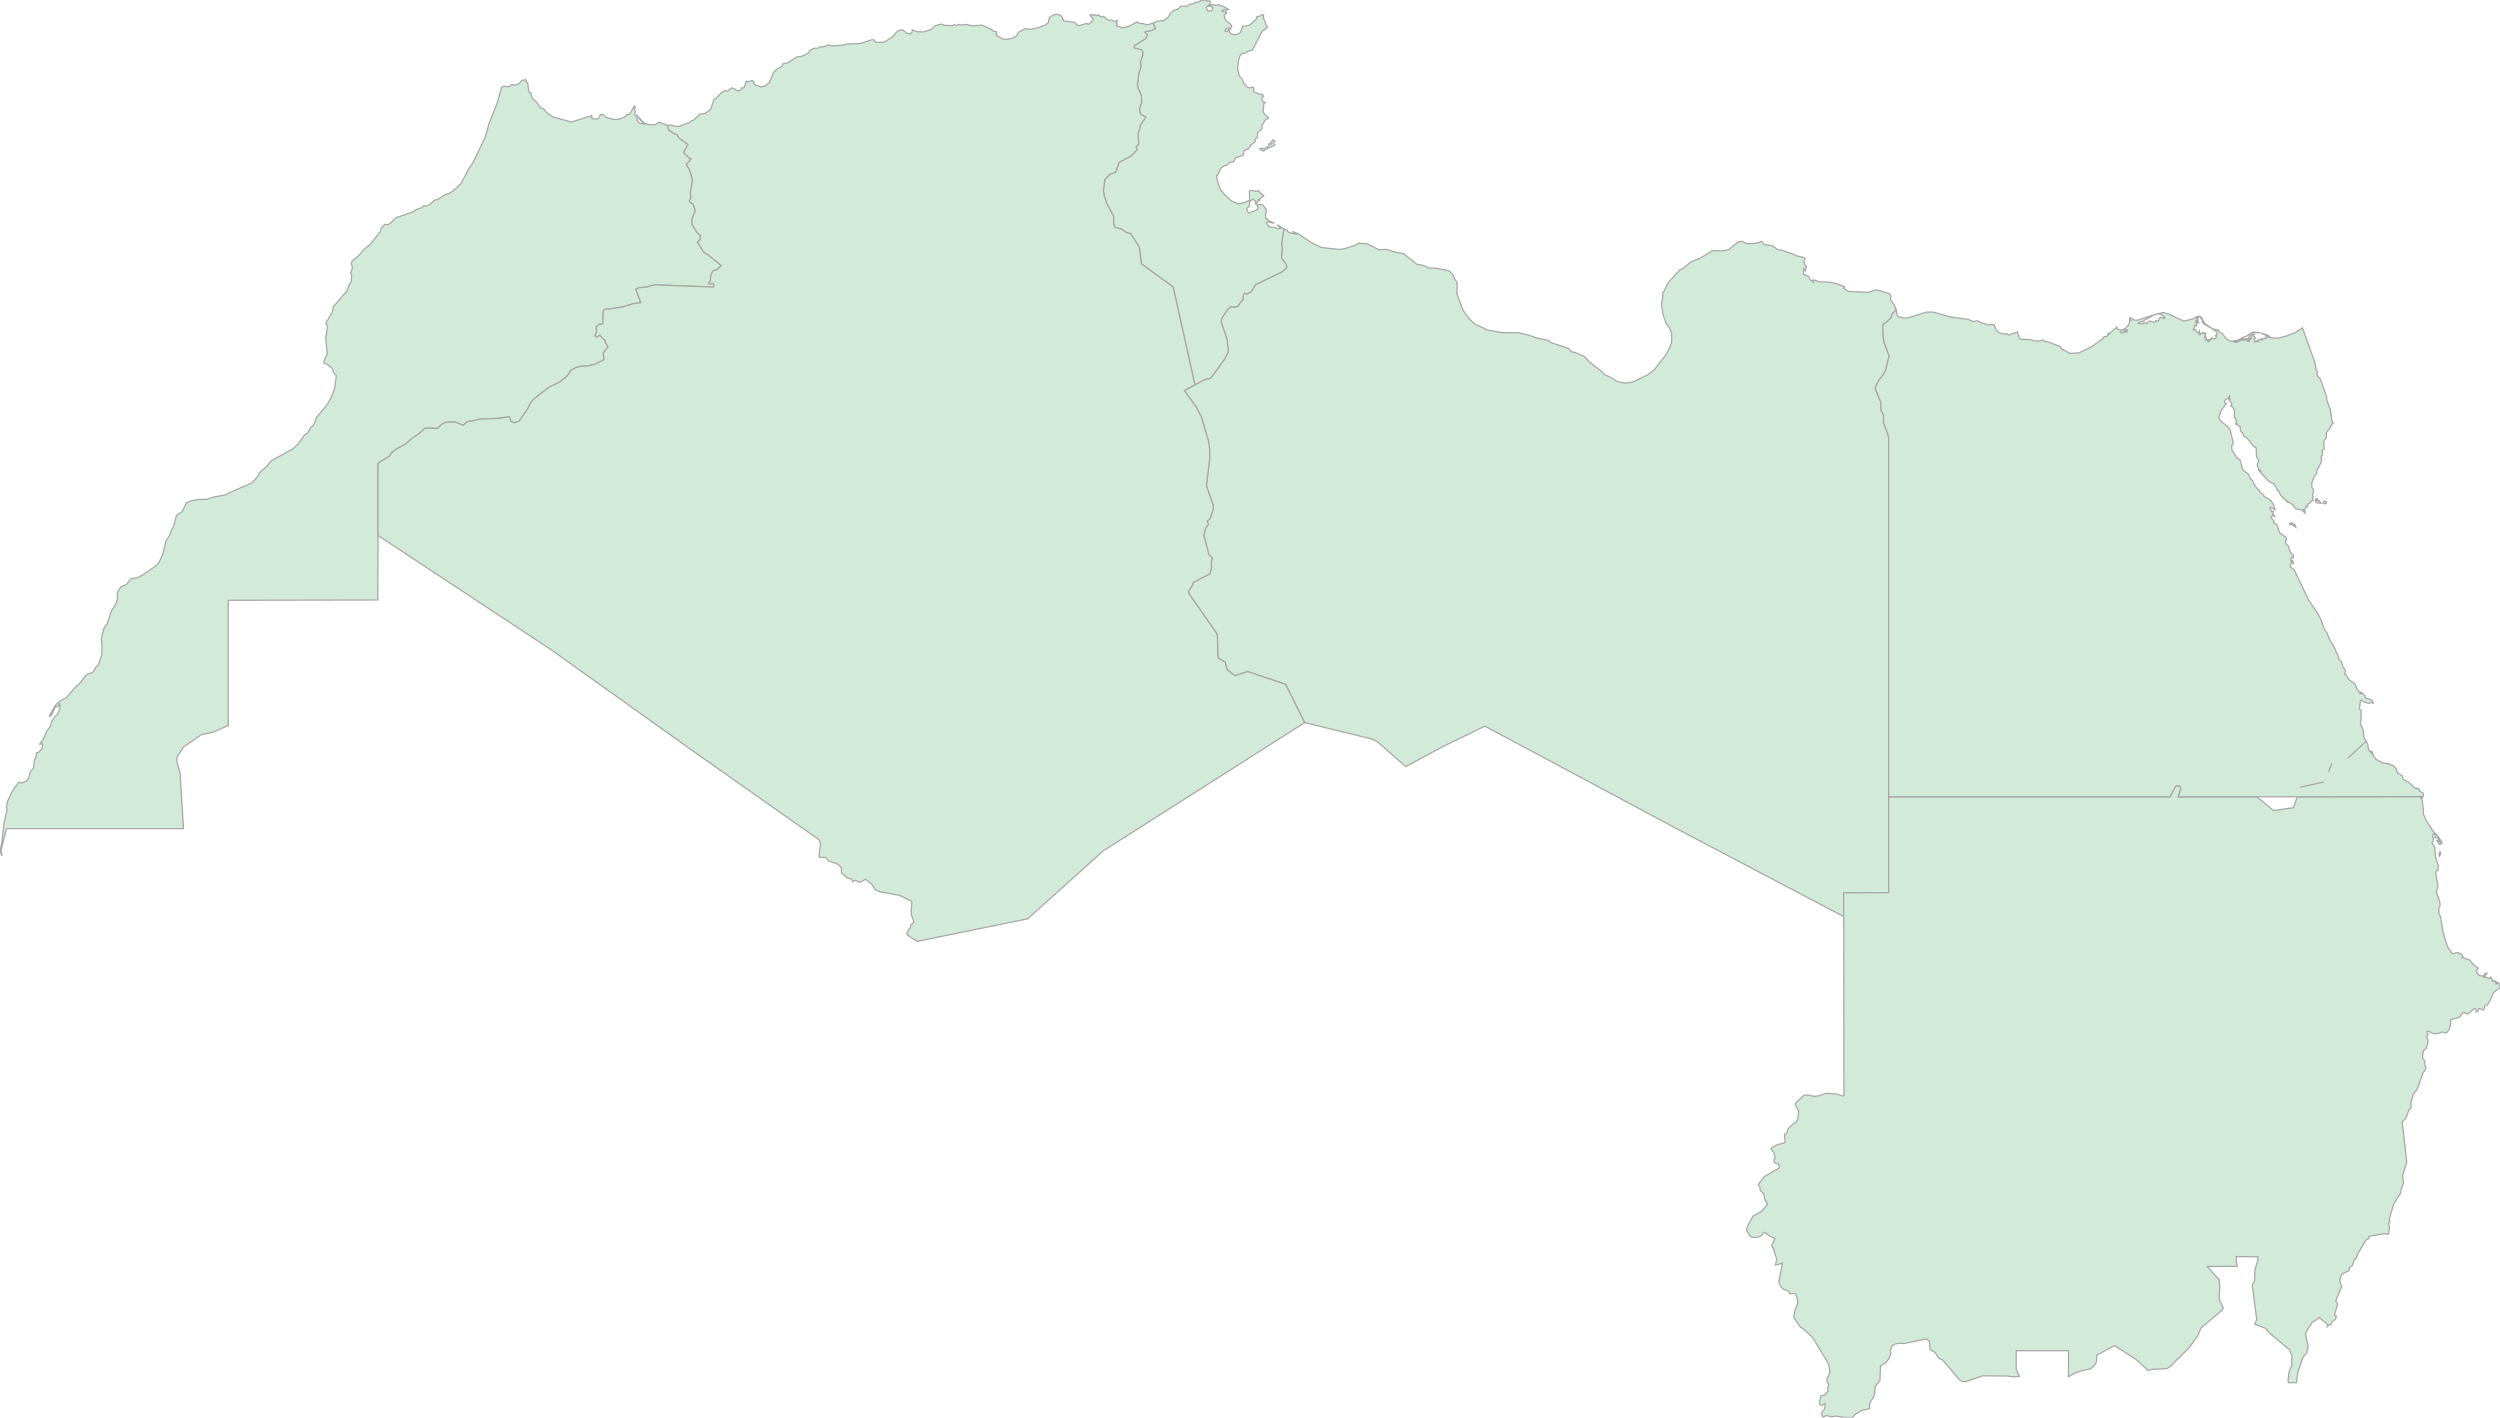 <svg xmlns="http://www.w3.org/2000/svg" xmlns:xlink="http://www.w3.org/1999/xlink" width="500.0" height="283.521" viewBox="0.0 0.057 500.0 283.521" preserveAspectRatio="xMinYMin meet"><g transform="matrix(1,0,0,-1,0,283.634)"><g><g><path fill-rule="evenodd" fill="#D2EBD9" stroke="#A6A6A6" stroke-width="0.25" opacity="1" d="M 133.563,258.483 L 131.813,259.136 L 130.913,258.597 L 129.563,258.682 L 128.713,259.079 L 127.663,260.213 L 127.763,259.901 L 128.863,258.767 L 127.863,258.937 L 127.413,259.561 L 127.363,260.1 L 127.513,260.355 L 127.363,260.553 L 127.113,260.44 L 126.913,260.638 L 127.063,261.177 L 126.913,261.602 L 127.013,262.255 L 126.863,262.396 L 125.913,260.667 L 125.513,260.723 L 124.862,260.128 L 123.712,259.731 L 122.862,259.674 L 121.312,260.071 L 120.562,260.667 L 120.312,260.695 L 120.062,260.61 L 119.712,259.901 L 119.512,259.788 L 118.462,259.844 L 118.262,260.185 L 118.412,260.27 L 118.362,260.44 L 114.261,259.164 L 110.711,260.156 L 109.461,260.95 L 108.761,261.773 L 108.061,262.084 L 107.311,263.162 L 106.411,263.927 L 106.161,265.033 L 105.911,265.033 L 105.761,265.232 L 105.561,266.848 L 105.061,267.699 L 104.91,267.529 L 104.41,267.529 L 103.81,266.876 L 103.26,266.564 L 102.41,266.678 L 101.76,266.224 L 100.81,266.338 L 100.31,266.111 L 99.46,263.02 L 97.81,258.88 L 97.06,256.187 L 94.659,251.139 L 93.659,249.665 L 92.309,247.056 L 91.359,246.007 L 90.409,245.242 L 89.659,244.816 L 88.959,244.646 L 87.359,243.569 L 87.059,243.654 L 85.959,242.661 L 85.259,242.378 L 84.708,242.434 L 84.258,242.009 L 83.108,241.612 L 82.708,241.244 L 79.158,240.024 L 78.008,238.862 L 77.508,238.635 L 76.958,238.72 L 76.208,237.841 L 76.058,237.217 L 73.907,234.58 L 72.757,233.673 L 71.757,232.454 L 70.407,231.348 L 70.257,230.837 L 70.507,230.015 L 70.107,228.938 L 70.357,228.711 L 70.257,227.293 L 69.807,226.584 L 69.457,225.478 L 66.657,222.217 L 66.507,221.253 L 65.157,218.9 L 65.507,218.304 L 65.157,215.951 L 65.457,212.747 L 64.956,211.783 L 64.756,210.989 L 65.307,210.79 L 66.407,209.94 L 66.757,209.004 L 67.257,208.437 L 66.957,205.942 L 66.307,204.212 L 65.357,202.567 L 63.206,199.959 L 63.006,199.193 L 62.556,198.399 L 62.156,198.116 L 61.556,197.01 L 60.906,196.585 L 59.706,194.883 L 58.606,193.834 L 54.205,191.396 L 53.355,190.318 L 51.855,188.985 L 51.755,188.617 L 50.455,187.029 L 45.605,184.931 L 45.255,184.619 L 42.804,184.193 L 41.204,183.683 L 39.904,183.711 L 38.304,183.428 L 37.254,183.003 L 36.454,181.273 L 35.304,180.536 L 34.703,178.296 L 34.053,177.076 L 34.153,176.878 L 33.203,175.403 L 32.553,172.71 L 31.803,171.094 L 31.253,170.47 L 28.553,168.598 L 27.453,168.031 L 26.253,167.833 L 25.203,166.613 L 24.252,166.245 L 23.702,165.508 L 23.452,164.997 L 23.502,163.721 L 23.202,162.814 L 22.302,161.424 L 21.452,158.844 L 20.852,158.079 L 20.502,156.916 L 20.252,155.754 L 20.402,154.279 L 20.352,152.691 L 19.702,150.536 L 19.102,150.083 L 18.752,149.317 L 18.452,149.062 L 17.502,148.75 L 17.052,148.381 L 16.202,147.162 L 14.901,145.971 L 13.301,144.043 L 12.001,143.391 L 11.051,142.483 L 9.851,140.385 L 9.951,140.3 L 10.401,140.669 L 10.901,141.916 L 11.151,142.172 L 11.751,142.37 L 11.801,142.71 L 11.951,142.909 L 11.851,142.767 L 12.001,142.568 L 11.951,141.689 L 11.451,140.697 L 10.751,139.96 L 10.301,139.194 L 10.101,138.344 L 9.351,137.351 L 8.701,135.792 L 8.001,134.913 L 7.951,134.743 L 8.501,134.799 L 8.451,133.92 L 7.751,133.126 L 7.301,133.013 L 7.251,132.361 L 6.851,131.368 L 6.701,129.922 L 6.051,129.242 L 5.751,127.937 L 5.251,127.342 L 4.25,126.945 L 3.9,127.143 L 3.55,126.945 L 3.35,126.463 L 3.05,126.264 L 2.6,125.556 L 1.55,123.401 L 1.25,122.153 L 1.4,122.011 L 1.4,121.614 L 0.8,118.92 L 0.35,114.922 L 0.0,113.306 L 0.45,112.399 L 0.2,113.42 L 1.3,117.843 L 36.704,117.843 L 36.004,129.072 L 35.454,130.971 L 35.354,131.595 L 35.454,132.247 L 36.704,134.175 L 40.254,136.642 L 42.654,137.153 L 45.655,138.485 L 45.655,163.523 L 75.558,163.579 L 75.608,176.481 L 75.608,190.8 L 75.908,191.14 L 77.858,192.303 L 78.258,192.984 L 79.458,193.891 L 81.108,194.742 L 82.208,195.734 L 84.158,197.123 L 84.808,197.804 L 85.109,197.946 L 87.559,197.889 L 88.359,198.74 L 89.359,199.165 L 91.059,199.165 L 92.659,198.513 L 93.409,199.25 L 94.659,199.392 L 95.96,199.76 L 99.66,199.902 L 101.86,200.242 L 102.16,199.307 L 102.91,199.023 L 103.81,199.307 L 105.561,201.83 L 106.161,203.078 L 107.061,204.014 L 109.761,206.112 L 112.011,207.189 L 113.261,208.21 L 114.261,209.543 L 115.162,210.053 L 116.212,210.337 L 117.612,210.393 L 119.112,210.762 L 120.812,211.641 L 120.662,212.974 L 121.612,214.221 L 121.112,215.015 L 121.012,215.582 L 120.562,215.838 L 120.012,216.546 L 119.312,216.178 L 119.012,216.461 L 119.312,217.227 L 119.262,218.219 L 119.862,218.73 L 120.562,218.786 L 120.662,221.48 L 121.262,221.82 L 122.012,221.764 L 124.612,222.217 L 126.563,222.813 L 128.163,223.04 L 127.163,225.733 L 127.663,226.017 L 129.313,226.159 L 130.913,226.612 L 142.664,226.159 L 142.814,226.527 L 142.664,226.896 L 141.814,226.811 L 141.764,226.981 L 142.064,227.35 L 142.214,228.626 L 142.564,229.391 L 143.414,229.646 L 144.264,230.469 L 141.614,232.624 L 140.764,233.106 L 139.514,235.147 L 140.064,235.686 L 140.064,236.508 L 139.414,237.047 L 138.414,238.748 L 138.414,239.826 L 139.064,241.442 L 138.614,242.775 L 138.014,243.143 L 137.864,243.399 L 138.214,244.051 L 138.064,245.015 L 138.514,247.623 L 137.864,249.75 L 137.264,250.657 L 138.214,251.82 L 137.814,251.99 L 136.714,253.096 L 137.614,254.684 L 135.764,256.016 L 135.414,256.697 L 135.014,256.725 L 133.813,257.548 L 133.563,258.058 L 133.563,258.483 z" /><path fill-rule="evenodd" fill="#D2EBD9" stroke="#A6A6A6" stroke-width="0.25" opacity="1" d="M 256.776,237.784 L 256.326,234.807 L 256.426,233.701 L 256.276,232 L 257.276,230.61 L 257.326,230.157 L 257.176,229.817 L 256.226,229.108 L 251.125,226.669 L 250.225,225.251 L 249.425,224.769 L 248.925,224.939 L 248.725,224.713 L 248.525,223.522 L 248.125,223.181 L 247.625,222.388 L 247.125,222.189 L 246.125,222.217 L 245.625,221.849 L 244.324,219.892 L 244.224,219.183 L 245.475,215.497 L 245.425,214.902 L 245.675,213.796 L 245.575,213.03 L 244.974,211.84 L 242.124,207.927 L 240.974,207.671 L 238.974,206.622 L 236.874,205.46 L 239.224,202.199 L 240.274,200.186 L 241.724,195.252 L 241.924,193.692 L 241.924,191.736 L 241.274,186.434 L 242.674,182.379 L 242.674,181.897 L 242.024,179.855 L 241.424,179.373 L 241.674,178.721 L 241.074,177.87 L 240.774,176.538 L 241.774,172.625 L 242.474,172.029 L 242.224,170.952 L 242.324,170.129 L 241.974,168.825 L 238.624,167.095 L 238.524,166.585 L 237.674,165.281 L 237.874,164.714 L 243.324,156.916 L 243.474,156.292 L 243.574,152.209 L 243.674,151.954 L 245.025,151.16 L 245.425,149.629 L 246.975,148.438 L 249.525,149.26 L 257.126,146.708 L 260.926,139.052 L 274.527,135.735 L 275.578,135.14 L 281.128,130.262 L 288.629,134.289 L 296.98,138.344 L 335.484,117.758 L 368.737,100.263 L 368.737,104.998 L 377.738,105.055 L 377.738,124.223 L 377.738,195.791 L 377.688,196.386 L 376.688,199.108 L 376.738,200.498 L 376.138,201.717 L 376.188,203.106 L 375.088,205.743 L 375.088,206.14 L 375.838,207.671 L 376.388,208.267 L 377.088,209.429 L 377.838,212.407 L 376.888,214.874 L 376.638,216.206 L 376.538,218.333 L 376.638,218.673 L 378.138,219.892 L 378.438,220.771 L 379.238,221.594 L 378.938,222.444 L 378.088,223.664 L 378.188,224.316 L 378.038,224.684 L 377.738,224.883 L 375.488,225.563 L 374.937,225.563 L 373.837,225.11 L 369.737,225.28 L 368.687,225.932 L 368.937,226.215 L 367.487,226.783 L 365.937,227.151 L 363.586,227.236 L 363.286,227.491 L 362.636,227.576 L 362.736,226.924 L 362.536,227.378 L 362.136,227.548 L 361.686,228.314 L 360.686,228.767 L 360.786,229.845 L 361.086,229.42 L 361.286,230.299 L 360.886,230.696 L 360.786,231.348 L 361.036,231.886 L 360.736,232.085 L 359.336,232.397 L 358.286,232.907 L 356.186,233.559 L 355.586,233.616 L 354.385,234.467 L 352.835,234.665 L 352.335,235.289 L 352.035,235.261 L 351.835,235.034 L 349.885,234.807 L 349.085,234.949 L 348.435,235.317 L 347.585,235.176 L 345.735,233.644 L 344.584,233.418 L 342.434,233.418 L 340.184,232.028 L 338.084,231.121 L 336.484,229.817 L 335.934,229.561 L 333.683,227.094 L 332.483,224.769 L 332.583,224.429 L 332.283,222.671 L 332.633,220.573 L 333.233,218.843 L 333.783,218.219 L 334.333,216.972 L 334.333,215.157 L 333.933,214.023 L 333.333,212.804 L 330.783,209.543 L 329.583,208.635 L 326.683,207.218 L 325.383,206.991 L 324.582,207.019 L 323.382,207.303 L 322.082,208.153 L 320.932,208.635 L 320.182,209.429 L 317.982,211.074 L 316.932,212.236 L 315.232,213.002 L 314.231,213.257 L 313.731,213.881 L 310.281,215.015 L 309.481,215.554 L 307.531,215.923 L 305.581,216.603 L 303.68,217.028 L 300.33,217.057 L 297.53,217.567 L 294.979,218.758 L 293.729,219.921 L 292.529,221.679 L 291.379,224.854 L 291.429,227.066 L 290.829,227.973 L 290.679,228.569 L 289.779,229.42 L 287.329,229.93 L 285.679,229.987 L 284.828,230.469 L 283.378,230.724 L 280.728,232.851 L 279.078,233.134 L 277.278,233.701 L 275.728,233.644 L 273.377,234.835 L 271.677,234.92 L 270.877,234.438 L 268.627,233.758 L 267.777,233.701 L 264.326,234.07 L 262.326,235.005 L 259.826,236.735 L 258.426,237.302 L 259.376,236.707 L 257.976,237.019 L 257.526,237.274 L 257.426,237.557 L 256.776,237.784 z" /><g><path fill-rule="evenodd" fill="#D2EBD9" stroke="#A6A6A6" stroke-width="0.25" opacity="1" d="M 256.776,237.784 L 255.426,238.635 L 256.126,237.926 L 255.576,237.813 L 254.825,238.096 L 253.775,238.21 L 253.725,238.465 L 253.325,238.862 L 253.425,239.202 L 254.875,238.918 L 253.775,239.4 L 253.425,239.826 L 253.175,239.769 L 253.075,240.733 L 253.275,241.102 L 253.225,241.754 L 252.625,242.491 L 252.125,242.746 L 251.875,242.605 L 251.675,242.69 L 251.425,242.463 L 251.625,242.009 L 251.425,241.641 L 249.875,240.988 L 249.575,241.187 L 249.325,241.697 L 249.475,242.038 L 249.875,242.321 L 249.925,243.058 L 249.725,243.455 L 248.975,243.087 L 247.675,242.803 L 246.225,243.399 L 244.724,244.845 L 243.924,246.036 L 243.424,247.595 L 243.324,248.474 L 243.574,248.616 L 244.174,249.92 L 244.424,250.147 L 245.575,250.714 L 245.875,251.111 L 246.675,251.196 L 247.125,251.99 L 248.625,252.529 L 248.875,253.493 L 249.725,253.833 L 250.275,254.655 L 251.075,255.279 L 250.975,255.705 L 251.475,256.13 L 251.525,257.037 L 252.425,257.888 L 252.375,258.512 L 253.225,259.759 L 253.675,259.901 L 253.675,260.128 L 253.175,260.44 L 252.625,261.177 L 252.775,262.85 L 253.025,263.077 L 252.575,263.19 L 252.375,263.616 L 252.425,264.126 L 252.725,264.268 L 252.625,264.523 L 252.375,264.75 L 251.975,264.693 L 250.825,265.203 L 250.675,265.572 L 250.825,265.941 L 250.675,266.082 L 250.475,266.168 L 249.925,265.969 L 249.475,266.168 L 248.725,266.933 L 248.475,267.67 L 247.875,268.408 L 247.525,269.769 L 247.675,271.385 L 247.925,272.264 L 248.225,272.718 L 248.525,272.944 L 248.825,272.859 L 249.725,273.37 L 250.475,273.54 L 252.425,277.311 L 253.425,278.048 L 253.475,278.247 L 253.125,278.672 L 253.075,279.126 L 252.675,279.92 L 252.725,280.6 L 252.375,280.657 L 252.025,280.373 L 251.375,280.232 L 251.325,279.835 L 249.875,278.53 L 248.525,278.303 L 248.125,277.141 L 247.925,276.942 L 247.175,276.659 L 246.475,276.687 L 246.125,276.886 L 245.725,277.623 L 245.475,277.283 L 244.974,277.424 L 245.175,277.793 L 245.525,277.963 L 245.775,277.935 L 245.725,277.765 L 245.975,277.68 L 246.375,278.332 L 246.075,278.785 L 245.225,279.438 L 244.924,280.005 L 244.824,280.543 L 245.225,280.94 L 245.275,280.77 L 245.325,281.025 L 245.175,281.224 L 244.474,281.281 L 244.424,281.479 L 244.874,281.706 L 245.125,281.649 L 245.175,281.479 L 245.725,281.706 L 244.574,282.358 L 243.974,282.443 L 243.724,282.698 L 243.274,282.472 L 242.224,282.67 L 241.674,282.245 L 242.024,282.33 L 242.574,282.075 L 242.524,281.706 L 242.174,281.366 L 241.524,281.422 L 241.224,282.103 L 242.024,282.755 L 242.024,283.379 L 241.224,283.407 L 240.974,283.577 L 240.124,283.436 L 239.624,283.095 L 239.274,283.18 L 238.374,282.698 L 238.074,282.784 L 237.374,282.33 L 236.174,282.33 L 235.724,281.848 L 234.623,281.394 L 234.173,280.997 L 233.623,280.118 L 232.723,279.466 L 231.523,279.353 L 230.723,279.012 L 230.773,278.474 L 231.073,277.85 L 230.323,277.481 L 229.023,277.254 L 228.973,277.084 L 229.473,276.687 L 229.173,275.922 L 226.823,274.39 L 226.823,273.993 L 228.323,273.597 L 228.573,273.086 L 228.523,272.434 L 228.073,271.243 L 228.173,270.137 L 227.773,268.946 L 227.473,266.621 L 227.623,265.771 L 228.073,265.033 L 228.273,264.324 L 228.323,263.077 L 227.923,261.914 L 227.973,261.064 L 228.173,260.667 L 229.173,260.156 L 228.123,258.625 L 227.623,256.867 L 227.723,254.769 L 227.223,254.202 L 227.423,253.663 L 226.173,252.359 L 223.822,251.111 L 223.122,249.126 L 222.022,248.786 L 220.972,247.652 L 220.672,245.468 L 220.822,244.448 L 221.322,242.917 L 222.722,240.308 L 222.722,238.833 L 222.872,238.323 L 223.072,238.068 L 224.172,237.813 L 225.323,237.019 L 226.123,236.877 L 227.873,234.098 L 228.273,230.809 L 234.623,226.187 L 238.974,206.622 L 240.974,207.671 L 242.124,207.927 L 244.974,211.84 L 245.575,213.03 L 245.675,213.796 L 245.425,214.902 L 245.475,215.497 L 244.224,219.183 L 244.324,219.892 L 245.625,221.849 L 246.125,222.217 L 247.125,222.189 L 247.625,222.388 L 248.125,223.181 L 248.525,223.522 L 248.725,224.713 L 248.925,224.939 L 249.425,224.769 L 250.225,225.251 L 251.125,226.669 L 256.226,229.108 L 257.176,229.817 L 257.326,230.157 L 257.276,230.61 L 256.276,232 L 256.426,233.701 L 256.326,234.807 L 256.776,237.784 z" /><path fill-rule="evenodd" fill="#D2EBD9" stroke="#A6A6A6" stroke-width="0.25" opacity="1" d="M 252.175,244.901 L 251.625,245.497 L 251.325,245.298 L 250.225,245.497 L 249.875,245.355 L 249.925,243.54 L 250.125,243.37 L 250.525,243.739 L 250.675,243.682 L 251.125,243.257 L 251.075,242.888 L 251.225,242.718 L 251.725,243.682 L 251.875,243.71 L 251.875,243.342 L 251.975,243.796 L 252.775,244.448 L 252.175,244.901 z" /><path fill-rule="evenodd" fill="#D2EBD9" stroke="#A6A6A6" stroke-width="0.25" opacity="1" d="M 251.925,253.748 L 252.725,253.351 L 253.225,253.776 L 253.175,253.918 L 252.125,253.918 L 251.925,253.748 z" /><path fill-rule="evenodd" fill="#D2EBD9" stroke="#A6A6A6" stroke-width="0.25" opacity="1" d="M 254.625,255.024 L 254.725,255.279 L 254.975,255.364 L 254.525,255.591 L 254.175,255.109 L 254.225,254.74 L 253.775,254.854 L 253.775,254.542 L 253.325,254.003 L 253.425,253.833 L 254.925,254.542 L 254.975,254.684 L 254.625,255.024 z" /></g><g><path fill-rule="evenodd" fill="#D2EBD9" stroke="#A6A6A6" stroke-width="0.25" opacity="1" d="M 368.737,100.263 L 368.787,64.678 L 368.687,64.394 L 368.437,64.394 L 367.387,64.763 L 365.287,64.933 L 363.486,64.366 L 362.836,64.309 L 361.436,64.592 L 360.786,64.507 L 359.136,63.005 L 359.036,62.721 L 359.136,62.438 L 359.736,61.445 L 359.586,59.829 L 359.186,59.092 L 358.586,58.78 L 357.586,57.787 L 357.386,57.022 L 356.886,56.625 L 357.036,55.065 L 355.136,54.526 L 354.385,54.044 L 354.235,53.733 L 354.785,53.052 L 355.036,51.889 L 354.785,51.691 L 354.735,51.351 L 354.935,51.01 L 355.736,50.727 L 355.886,49.99 L 352.885,48.288 L 351.635,46.672 L 351.985,46.19 L 351.985,45.708 L 352.185,45.368 L 352.735,44.829 L 352.935,43.752 L 353.435,42.929 L 353.385,42.561 L 352.235,41.256 L 350.635,40.377 L 349.635,38.591 L 349.285,37.627 L 349.885,36.493 L 350.385,36.153 L 351.135,36.067 L 351.935,36.238 L 352.285,36.436 L 352.835,37.117 L 353.935,36.351 L 354.985,35.897 L 354.335,34.423 L 354.635,33.941 L 355.336,31.786 L 355.086,30.567 L 356.486,30.935 L 355.786,27.334 L 355.836,26.909 L 356.286,26.087 L 356.636,25.775 L 357.636,25.378 L 357.886,25.151 L 357.886,24.811 L 358.836,24.867 L 359.186,24.725 L 359.536,23.421 L 359.536,22.854 L 359.036,21.663 L 358.736,20.132 L 359.986,18.261 L 360.936,17.58 L 362.586,15.992 L 365.737,10.747 L 365.987,9.159 L 365.387,7.769 L 365.487,7.06 L 365.737,6.748 L 365.537,5.983 L 365.637,5.416 L 364.886,4.565 L 364.186,4.452 L 363.886,3.062 L 363.986,2.665 L 364.236,2.524 L 364.486,2.524 L 364.836,2.864 L 364.986,2.864 L 365.037,2.665 L 364.936,1.843 L 364.286,0.936 L 364.486,0.255 L 364.686,0.17 L 365.287,0.482 L 366.437,0.198 L 367.187,0.369 L 368.737,0.113 L 370.437,0.057 L 371.087,0.737 L 372.337,1.474 L 373.887,1.815 L 373.987,3.034 L 374.837,4.423 L 375.088,6.437 L 375.988,7.401 L 376.088,10.406 L 377.138,11.002 L 377.788,11.852 L 378.188,12.873 L 378.038,13.525 L 378.488,14.489 L 379.088,14.801 L 380.038,14.943 L 380.788,14.858 L 385.339,15.822 L 385.939,15.198 L 385.989,13.667 L 386.989,13.1 L 387.789,11.881 L 388.489,11.626 L 391.889,7.627 L 392.489,7.259 L 393.089,7.231 L 396.59,8.421 L 401.59,8.365 L 402.74,8.195 L 403.89,8.308 L 403.24,9.669 L 403.24,13.44 L 413.691,13.44 L 413.691,8.223 L 414.991,8.96 L 416.092,9.357 L 418.142,9.811 L 418.892,10.548 L 419.292,11.2 L 419.342,12.533 L 422.892,14.461 L 427.143,11.739 L 429.643,9.471 L 430.293,9.697 L 433.243,9.839 L 433.843,10.094 L 437.744,13.951 L 439.494,16.304 L 440.194,17.977 L 444.444,21.578 L 444.594,21.862 L 444.644,22.088 L 443.994,23.308 L 443.844,23.932 L 443.944,26.37 L 443.844,27.618 L 441.444,30.283 L 447.445,30.311 L 447.245,31.474 L 447.295,32.268 L 451.595,32.211 L 451.545,31.446 L 450.995,29.688 L 450.895,27.391 L 450.445,26.597 L 451.345,19.678 L 450.945,18.743 L 453.145,17.892 L 453.895,16.956 L 457.946,13.582 L 458.396,12.419 L 458.296,11.115 L 458.446,10.605 L 457.846,9.357 L 457.596,7.429 L 457.746,7.032 L 459.296,7.032 L 459.546,9.074 L 460.646,12.221 L 461.396,13.015 L 461.396,13.497 L 461.546,13.639 L 461.596,14.433 L 461.096,16.814 L 461.196,17.155 L 462.446,19.111 L 463.846,20.047 L 465.297,18.884 L 465.497,18.629 L 465.447,18.232 L 465.847,18.658 L 466.197,18.629 L 466.397,19.168 L 467.047,19.707 L 467.297,20.245 L 466.897,20.699 L 467.497,22.542 L 467.497,22.826 L 467.147,23.421 L 468.347,26.313 L 468.047,27.051 L 467.997,27.788 L 468.297,28.61 L 468.797,29.007 L 469.597,29.319 L 469.897,29.716 L 469.897,30.028 L 470.497,30.482 L 470.897,31.729 L 471.297,31.984 L 471.497,32.722 L 473.247,35.642 L 473.697,35.812 L 473.797,36.294 L 476.898,36.861 L 477.498,36.663 L 477.748,36.89 L 477.898,38.279 L 477.648,38.846 L 477.998,39.272 L 477.848,39.754 L 478.748,42.788 L 480.148,44.999 L 480.198,45.708 L 480.748,47.041 L 480.498,48.402 L 481.348,51.124 L 480.448,59.205 L 481.198,59.999 L 481.798,61.615 L 482.248,62.097 L 482.148,62.92 L 482.648,64.706 L 483.448,65.755 L 484.598,68.988 L 485.199,69.867 L 484.948,70.66 L 484.948,71.398 L 484.548,71.88 L 484.498,72.22 L 484.698,73.439 L 485.249,73.893 L 485.599,75.141 L 485.549,75.736 L 485.299,76.161 L 485.599,76.672 L 485.349,77.239 L 485.599,77.352 L 486.799,76.813 L 487.699,76.899 L 488.399,77.182 L 489.249,76.955 L 489.749,77.551 L 490.049,78.288 L 490.149,79.053 L 490.049,79.592 L 491.699,80.074 L 492.049,80.273 L 492.449,80.982 L 492.799,81.152 L 493.249,80.84 L 493.649,80.811 L 494.699,81.747 L 495.15,81.804 L 495.25,81.18 L 495.55,81.294 L 495.7,81.804 L 496,81.889 L 496.45,81.577 L 496.7,81.605 L 496.85,81.747 L 496.9,82.314 L 497.5,82.683 L 497.9,83.222 L 498.7,85.036 L 500.0,86.114 L 499.85,86.794 L 499.3,87.276 L 499.45,86.879 L 499.2,86.766 L 499,87.418 L 498.85,87.305 L 498.45,87.418 L 498.55,87.532 L 498.1,88.184 L 497.95,87.872 L 496.95,88.184 L 496.55,88.127 L 496.95,88.24 L 497.35,88.978 L 496.85,88.723 L 496.8,88.382 L 495.95,88.439 L 495.5,88.836 L 495.25,89.346 L 495.65,89.97 L 494.899,90.424 L 493.899,91.615 L 492.899,91.898 L 492.649,92.125 L 492.399,92.012 L 492.499,92.38 L 492.249,92.777 L 491.699,92.891 L 491.649,93.089 L 490.449,92.834 L 489.499,94.223 L 488.799,96.492 L 488.849,96.747 L 488.599,97.059 L 488.149,100.064 L 487.799,100.943 L 487.749,101.908 L 487.999,102.39 L 487.999,103.013 L 487.299,105.168 L 487.599,106.643 L 487.199,108.401 L 487.199,109.365 L 487.599,109.535 L 487.649,110.471 L 487.099,112.2 L 486.949,114.072 L 486.399,115.036 L 486.649,115.348 L 486.699,116.028 L 486.499,116.142 L 486.549,116.624 L 486.699,116.794 L 486.949,116.737 L 487.049,116.057 L 487.199,116.142 L 487.649,115.858 L 488.049,115.149 L 487.299,115.575 L 487.849,114.696 L 488.349,114.837 L 488.399,115.178 L 487.399,116.567 L 486.649,117.304 L 485.449,119.119 L 484.598,120.905 L 484.698,121.161 L 484.448,123.656 L 484.148,123.939 L 484.548,124.081 L 484.548,124.251 L 459.446,124.223 L 458.696,122.04 L 454.695,121.472 L 451.345,124.223 L 435.644,124.223 L 436.144,125.726 L 436.094,126.179 L 435.744,126.463 L 435.194,126.349 L 434.993,126.094 L 433.993,124.223 L 377.738,124.223 L 377.738,105.055 L 368.737,104.998 L 368.737,100.263 z" /><path fill-rule="evenodd" fill="#D2EBD9" stroke="#A6A6A6" stroke-width="0.25" opacity="1" d="M 487.999,113.25 L 487.799,112.739 L 487.899,112.229 L 488.149,113.023 L 487.999,113.25 z" /></g><path fill-rule="evenodd" fill="#D2EBD9" stroke="#A6A6A6" stroke-width="0.25" opacity="1" d="M 75.608,176.481 L 110.261,153.599 L 137.864,133.892 L 163.816,115.603 L 164.116,114.809 L 163.816,112.682 L 163.866,112.115 L 165.167,112.087 L 165.767,111.35 L 167.517,110.783 L 168.267,110.045 L 168.317,108.996 L 169.467,107.975 L 170.317,107.777 L 170.517,107.267 L 171.067,107.493 L 171.967,107.096 L 173.117,107.72 L 174.317,106.785 L 175.068,105.594 L 176.068,105.197 L 179.968,104.488 L 182.218,103.354 L 182.368,103.098 L 182.218,100.802 L 182.768,99.214 L 182.718,99.015 L 182.168,98.618 L 182.018,97.938 L 181.718,97.654 L 181.368,96.832 L 181.668,96.435 L 183.418,95.301 L 205.521,99.809 L 220.672,113.42 L 260.926,139.052 L 257.126,146.708 L 249.525,149.26 L 246.975,148.438 L 245.425,149.629 L 245.025,151.16 L 243.674,151.954 L 243.574,152.209 L 243.474,156.292 L 243.324,156.916 L 237.874,164.714 L 237.674,165.281 L 238.524,166.585 L 238.624,167.095 L 241.974,168.825 L 242.324,170.129 L 242.224,170.952 L 242.474,172.029 L 241.774,172.625 L 240.774,176.538 L 241.074,177.87 L 241.674,178.721 L 241.424,179.373 L 242.024,179.855 L 242.674,181.897 L 242.674,182.379 L 241.274,186.434 L 241.924,191.736 L 241.924,193.692 L 241.724,195.252 L 240.274,200.186 L 239.224,202.199 L 236.874,205.46 L 238.974,206.622 L 234.623,226.187 L 228.273,230.809 L 227.873,234.098 L 226.123,236.877 L 225.323,237.019 L 224.172,237.813 L 223.072,238.068 L 222.872,238.323 L 222.722,238.833 L 222.722,240.308 L 221.322,242.917 L 220.822,244.448 L 220.672,245.468 L 220.972,247.652 L 222.022,248.786 L 223.122,249.126 L 223.822,251.111 L 226.173,252.359 L 227.423,253.663 L 227.223,254.202 L 227.723,254.769 L 227.623,256.867 L 228.123,258.625 L 229.173,260.156 L 228.173,260.667 L 227.973,261.064 L 227.923,261.914 L 228.323,263.077 L 228.273,264.324 L 228.073,265.033 L 227.623,265.771 L 227.473,266.621 L 227.773,268.946 L 228.173,270.137 L 228.073,271.243 L 228.523,272.434 L 228.573,273.086 L 228.323,273.597 L 226.823,273.993 L 226.823,274.39 L 229.173,275.922 L 229.473,276.687 L 228.973,277.084 L 229.023,277.254 L 230.323,277.481 L 231.073,277.85 L 230.773,278.474 L 230.723,279.012 L 229.473,278.587 L 228.523,278.871 L 227.923,278.871 L 227.423,279.211 L 225.773,278.303 L 224.522,277.992 L 223.272,278.445 L 223.472,278.785 L 223.272,278.927 L 223.522,279.608 L 223.272,279.353 L 222.722,279.267 L 222.422,279.551 L 221.622,279.551 L 220.722,280.317 L 220.422,280.175 L 219.972,280.26 L 219.772,280.629 L 219.372,280.458 L 218.972,280.629 L 218.822,280.458 L 218.272,280.685 L 217.972,280.543 L 218.672,279.75 L 218.422,279.324 L 217.772,278.729 L 217.172,278.871 L 215.872,278.445 L 215.272,278.587 L 215.272,278.785 L 214.871,279.126 L 212.771,279.381 L 212.271,280.345 L 211.871,280.629 L 211.121,280.742 L 210.421,280.458 L 209.821,279.976 L 209.671,279.069 L 209.121,278.587 L 207.721,278.048 L 206.171,277.708 L 204.97,277.821 L 203.72,277.141 L 203.32,276.432 L 202.57,275.95 L 201.12,275.695 L 200.52,275.78 L 199.22,276.517 L 199.32,277.226 L 198.82,277.311 L 197.97,277.878 L 196.32,278.559 L 194.369,278.388 L 193.369,278.7 L 192.169,278.559 L 191.769,278.7 L 191.319,278.474 L 190.869,278.615 L 190.369,278.388 L 189.769,278.53 L 189.119,278.474 L 188.269,278.757 L 187.119,278.474 L 186.269,277.708 L 184.768,277.198 L 183.518,277.226 L 182.468,277.595 L 182.418,277.113 L 182.068,276.801 L 181.368,276.914 L 180.568,277.566 L 179.868,277.538 L 179.318,277.169 L 178.568,276.234 L 176.868,275.156 L 175.468,275.099 L 175.118,275.184 L 174.817,275.581 L 174.417,275.638 L 172.017,274.872 L 169.317,274.787 L 168.917,274.617 L 166.567,274.39 L 165.617,274.589 L 164.866,274.249 L 164.116,274.22 L 163.566,273.937 L 162.916,273.937 L 162.016,273.568 L 161.816,273.171 L 161.266,272.718 L 160.266,272.292 L 159.316,272.179 L 157.566,271.016 L 156.616,270.818 L 156.416,270.279 L 155.466,269.825 L 154.615,269.031 L 154.565,268.634 L 153.815,267.018 L 153.165,266.451 L 152.215,266.196 L 150.965,266.621 L 150.765,266.905 L 150.815,267.16 L 150.415,267.5 L 149.665,267.217 L 149.265,267.33 L 148.765,265.997 L 148.315,265.997 L 148.215,265.685 L 147.915,265.459 L 147.315,265.43 L 147.115,265.685 L 146.315,266.026 L 145.565,265.374 L 145.015,265.43 L 144.164,264.948 L 143.214,263.899 L 142.814,263.729 L 142.164,261.801 L 141.914,261.517 L 141.014,260.894 L 139.964,260.752 L 138.714,259.561 L 138.164,259.362 L 137.714,258.937 L 137.314,258.909 L 135.964,258.313 L 135.114,258.313 L 134.163,258.597 L 133.563,258.483 L 133.563,258.058 L 133.813,257.548 L 135.014,256.725 L 135.414,256.697 L 135.764,256.016 L 137.614,254.684 L 136.714,253.096 L 137.814,251.99 L 138.214,251.82 L 137.264,250.657 L 137.864,249.75 L 138.514,247.623 L 138.064,245.015 L 138.214,244.051 L 137.864,243.399 L 138.014,243.143 L 138.614,242.775 L 139.064,241.442 L 138.414,239.826 L 138.414,238.748 L 139.414,237.047 L 140.064,236.508 L 140.064,235.686 L 139.514,235.147 L 140.764,233.106 L 141.614,232.624 L 144.264,230.469 L 143.414,229.646 L 142.564,229.391 L 142.214,228.626 L 142.064,227.35 L 141.764,226.981 L 141.814,226.811 L 142.664,226.896 L 142.814,226.527 L 142.664,226.159 L 130.913,226.612 L 129.313,226.159 L 127.663,226.017 L 127.163,225.733 L 128.163,223.04 L 126.563,222.813 L 124.612,222.217 L 122.012,221.764 L 121.262,221.82 L 120.662,221.48 L 120.562,218.786 L 119.862,218.73 L 119.262,218.219 L 119.312,217.227 L 119.012,216.461 L 119.312,216.178 L 120.012,216.546 L 120.562,215.838 L 121.012,215.582 L 121.112,215.015 L 121.612,214.221 L 120.662,212.974 L 120.812,211.641 L 119.112,210.762 L 117.612,210.393 L 116.212,210.337 L 115.162,210.053 L 114.261,209.543 L 113.261,208.21 L 112.011,207.189 L 109.761,206.112 L 107.061,204.014 L 106.161,203.078 L 105.561,201.83 L 103.81,199.307 L 102.91,199.023 L 102.16,199.307 L 101.86,200.242 L 99.66,199.902 L 95.96,199.76 L 94.659,199.392 L 93.409,199.25 L 92.659,198.513 L 91.059,199.165 L 89.359,199.165 L 88.359,198.74 L 87.559,197.889 L 85.109,197.946 L 84.808,197.804 L 84.158,197.123 L 82.208,195.734 L 81.108,194.742 L 79.458,193.891 L 78.258,192.984 L 77.858,192.303 L 75.908,191.14 L 75.608,190.8 L 75.608,176.481 z" /><g><path fill-rule="evenodd" fill="#D2EBD9" stroke="#A6A6A6" stroke-width="0.25" opacity="1" d="M 484.548,124.251 L 484.698,124.45 L 484.648,124.932 L 483.948,125.329 L 483.748,125.811 L 483.398,125.981 L 483.198,125.811 L 481.698,127.143 L 480.598,127.739 L 480.448,128.419 L 479.448,129.043 L 479.248,129.78 L 478.648,130.433 L 477.698,130.83 L 476.498,131 L 475.248,131.68 L 474.647,132.446 L 474.447,133.24 L 474.147,133.325 L 474.497,132.729 L 473.697,133.665 L 473.547,134.714 L 473.247,135.338 L 469.547,131.907 L 473.247,135.338 L 472.797,136.075 L 472.597,137.663 L 472.047,138.854 L 472.197,139.421 L 472.247,141.378 L 471.897,141.803 L 472.047,143.249 L 472.247,143.561 L 473.047,143.079 L 473.797,142.909 L 474.397,143.107 L 474.747,142.824 L 474.297,143.618 L 473.097,143.958 L 472.947,144.525 L 472.197,145.149 L 472.097,145.149 L 472.247,144.865 L 472.097,144.837 L 471.497,145.602 L 470.997,146.793 L 469.747,147.701 L 469.297,148.551 L 468.947,148.693 L 469.097,149.43 L 468.647,150.111 L 468.247,151.302 L 467.747,151.699 L 467.547,152.691 L 467.247,153.088 L 467.097,153.684 L 465.897,155.725 L 465.347,157.115 L 464.796,157.88 L 464.346,159.298 L 463.596,160.829 L 461.696,163.608 L 458.796,169.704 L 458.146,170.129 L 458.046,170.413 L 458.246,171.037 L 458.196,171.916 L 458.296,172.086 L 458.646,171.973 L 458.646,172.568 L 458.146,173.05 L 457.746,173.901 L 457.796,174.213 L 457.196,174.836 L 457.096,175.432 L 457.246,175.574 L 457.246,176.056 L 455.896,177.048 L 455.396,178.608 L 454.695,179.033 L 454.795,179.373 L 454.145,180.139 L 454.445,180.451 L 454.595,180.479 L 454.695,180.281 L 454.695,180.479 L 454.995,180.139 L 454.895,180.451 L 454.545,180.734 L 454.695,181.301 L 454.395,181.216 L 453.945,181.925 L 454.095,182.152 L 454.995,181.613 L 454.695,182.662 L 454.295,183.314 L 453.645,183.882 L 452.795,184.25 L 452.745,184.59 L 451.945,185.186 L 451.895,185.498 L 451.595,185.668 L 450.845,186.66 L 450.495,187.483 L 450.095,187.795 L 449.745,188.702 L 448.545,189.638 L 447.995,191.651 L 447.445,191.934 L 446.345,193.664 L 446.345,194.515 L 446.645,194.855 L 446.645,195.082 L 446.045,197.52 L 445.495,198.286 L 444.194,199.335 L 443.744,200.044 L 444.244,201.49 L 445.295,202.879 L 445.095,202.908 L 444.894,203.191 L 444.994,203.532 L 445.345,203.843 L 445.695,203.843 L 445.845,203.645 L 445.845,203.787 L 445.745,203.929 L 445.745,204.099 L 445.895,204.354 L 445.895,204.07 L 445.845,204.07 L 445.745,204.014 L 445.895,203.843 L 445.895,203.787 L 445.995,203.758 L 445.895,203.702 L 445.995,203.617 L 445.845,203.503 L 446.345,202.936 L 446.345,202.653 L 446.145,202.426 L 446.595,202.057 L 446.945,201.49 L 446.845,200.101 L 447.145,199.902 L 447.245,199.477 L 447.145,198.626 L 447.245,198.91 L 447.345,198.91 L 447.245,198.768 L 448.045,198.201 L 448.045,197.634 L 448.245,197.18 L 448.545,196.982 L 448.795,196.301 L 449.345,196.017 L 450.295,194.912 L 450.395,194.6 L 451.245,193.976 L 451.295,192.275 L 451.745,191.509 L 451.445,190.602 L 451.745,189.524 L 451.995,189.354 L 451.845,189.496 L 452.045,189.609 L 452.145,189.269 L 451.995,189.269 L 453.595,187.454 L 454.795,186.745 L 455.246,186.093 L 455.396,185.583 L 455.746,185.356 L 456.146,184.477 L 456.546,184.222 L 456.546,183.967 L 456.846,183.853 L 457.396,183.258 L 457.496,183.343 L 457.596,183.059 L 457.796,183.144 L 458.546,182.606 L 459.146,181.84 L 460.396,181.556 L 460.996,180.961 L 460.996,181.386 L 460.646,181.386 L 460.596,181.613 L 460.996,181.698 L 461.246,182.35 L 461.496,182.209 L 461.646,182.861 L 461.996,182.946 L 462.296,183.4 L 462.596,183.485 L 462.496,183.541 L 462.646,184.279 L 462.496,184.562 L 462.746,185.555 L 462.396,186.093 L 462.346,186.972 L 462.896,188.362 L 463.396,188.9 L 463.246,189.212 L 464.296,191.226 L 464.246,192.36 L 464.496,192.53 L 464.446,193.551 L 464.846,193.806 L 464.746,195.025 L 464.896,195.621 L 465.247,195.989 L 465.297,197.123 L 466.047,198.059 L 466.397,198.796 L 466.647,198.966 L 466.347,199.562 L 466.097,201.575 L 465.347,203.617 L 465.297,204.325 L 464.046,207.813 L 463.396,208.494 L 463.496,209.259 L 463.246,209.571 L 462.996,211.017 L 460.496,217.993 L 459.096,217.085 L 457.396,216.405 L 455.496,215.923 L 454.195,216.036 L 453.345,216.32 L 453.345,216.121 L 453.095,216.064 L 453.195,215.894 L 452.195,215.809 L 452.545,215.753 L 452.445,215.526 L 452.045,215.753 L 451.445,215.469 L 451.695,215.327 L 450.895,215.157 L 450.995,215.497 L 450.795,215.809 L 451.095,215.923 L 450.595,216.603 L 450.845,216.688 L 450.695,216.745 L 449.995,216.376 L 449.545,215.838 L 449.295,215.809 L 449.995,215.753 L 449.895,215.809 L 450.295,216.093 L 450.145,215.696 L 449.795,215.582 L 449.895,215.384 L 449.795,215.27 L 449.345,215.384 L 449.495,215.384 L 449.445,215.582 L 449.045,215.866 L 448.945,215.753 L 449.195,215.667 L 448.845,215.526 L 448.945,215.667 L 448.745,215.753 L 447.295,215.1 L 446.995,215.1 L 447.145,215.242 L 446.695,215.242 L 448.245,215.753 L 449.045,216.32 L 447.545,215.526 L 446.095,215.327 L 445.295,215.809 L 444.344,216.972 L 443.794,217.227 L 443.694,217.539 L 442.594,217.794 L 442.644,217.596 L 443.244,217.482 L 443.144,217.397 L 443.394,216.773 L 443.344,216.461 L 443.094,216.461 L 443.294,216.121 L 442.844,215.781 L 442.394,216.008 L 442.344,215.809 L 442.094,215.809 L 442.044,215.526 L 441.594,215.667 L 441.894,215.384 L 441.694,215.242 L 441.494,215.384 L 441.494,215.582 L 441.144,215.582 L 441.344,215.809 L 441.194,216.178 L 440.894,216.036 L 441.144,216.745 L 440.994,216.688 L 441.044,216.972 L 440.794,216.887 L 440.594,217.114 L 440.044,216.66 L 440.094,216.887 L 439.844,216.83 L 439.894,216.972 L 439.744,216.972 L 439.894,217.028 L 439.894,217.34 L 439.694,217.028 L 439.194,217.369 L 439.194,217.567 L 438.844,217.681 L 438.694,217.567 L 438.644,217.681 L 438.894,217.964 L 438.894,218.446 L 439.444,218.39 L 439.194,218.56 L 439.344,218.843 L 439.194,218.985 L 439.644,219.042 L 439.394,219.183 L 439.444,219.354 L 439.144,219.354 L 439.294,219.58 L 439.644,219.183 L 439.544,219.921 L 439.344,219.921 L 439.394,220.119 L 439.544,220.062 L 439.494,220.176 L 439.644,220.119 L 439.744,220.261 L 439.994,220.176 L 440.694,219.297 L 440.444,219.269 L 440.694,218.843 L 442.544,217.794 L 440.944,218.9 L 440.244,220.148 L 439.944,220.318 L 439.594,220.318 L 438.494,219.751 L 436.744,219.354 L 433.743,220.771 L 432.643,221.083 L 431.543,220.828 L 432.393,220.63 L 432.943,220.119 L 432.743,220.062 L 432.843,219.864 L 432.043,220.148 L 431.593,219.269 L 431.193,219.495 L 431.093,219.24 L 430.793,219.098 L 429.943,219.382 L 429.543,219.127 L 429.393,218.758 L 428.843,219.098 L 428.393,218.758 L 427.643,218.9 L 427.793,219.127 L 428.393,219.24 L 430.543,220.459 L 431.543,220.856 L 427.593,219.552 L 426.893,219.552 L 426.043,220.034 L 426.093,219.524 L 426.343,219.354 L 426.043,219.524 L 425.843,219.921 L 425.943,219.552 L 425.793,218.673 L 425.043,217.879 L 424.392,217.596 L 425.493,217.539 L 425.393,217.17 L 425.193,217.482 L 425.143,217.255 L 425.043,217.34 L 424.742,217 L 424.592,217.057 L 424.642,217.17 L 424.242,216.972 L 424.042,217.17 L 424.342,217.539 L 423.642,217.681 L 423.392,217.879 L 423.392,218.191 L 421.842,216.83 L 421.742,216.943 L 421.592,216.858 L 421.542,216.745 L 421.742,216.688 L 421.342,216.291 L 420.792,216.235 L 420.692,215.951 L 418.342,214.25 L 415.792,213.002 L 414.041,212.889 L 412.291,213.796 L 412.091,214.25 L 409.641,215.185 L 409.041,215.27 L 408.641,215.554 L 407.491,215.327 L 406.641,215.441 L 406.191,215.667 L 404.19,215.724 L 403.89,215.894 L 403.49,217.199 L 401.79,216.575 L 401.34,216.83 L 401.14,216.717 L 399.84,217.028 L 399.29,217.511 L 398.79,218.673 L 398.04,218.701 L 397.89,218.56 L 396.34,218.985 L 395.54,219.41 L 394.639,219.269 L 393.639,219.694 L 390.139,220.176 L 386.589,221.168 L 385.289,221.14 L 381.488,219.977 L 380.588,220.006 L 379.638,220.261 L 379.438,220.488 L 379.238,221.594 L 378.438,220.771 L 378.138,219.892 L 376.638,218.673 L 376.538,218.333 L 376.638,216.206 L 376.888,214.874 L 377.838,212.407 L 377.088,209.429 L 376.388,208.267 L 375.838,207.671 L 375.088,206.14 L 375.088,205.743 L 376.188,203.106 L 376.138,201.717 L 376.738,200.498 L 376.688,199.108 L 377.688,196.386 L 377.738,195.791 L 377.738,124.223 L 433.993,124.223 L 434.993,126.094 L 435.194,126.349 L 435.744,126.463 L 436.094,126.179 L 436.144,125.726 L 435.644,124.223 L 451.345,124.223 L 459.446,124.223 L 484.548,124.251 z M 466.397,130.886 L 466.097,130.177 L 465.647,129.128 L 466.397,130.886 z M 464.796,127.172 L 463.196,126.832 L 459.996,126.123 L 462.496,126.69 L 464.796,127.172 z" /><path fill-rule="evenodd" fill="#D2EBD9" stroke="#A6A6A6" stroke-width="0.25" opacity="1" d="M 458.296,171.49 L 458.696,170.668 L 458.646,171.122 L 458.446,171.49 L 458.296,171.49 z" /><path fill-rule="evenodd" fill="#D2EBD9" stroke="#A6A6A6" stroke-width="0.25" opacity="1" d="M 458.746,178.749 L 458.346,179.005 L 457.896,178.891 L 457.996,178.664 L 458.296,178.693 L 459.146,178.126 L 458.946,178.664 L 458.746,178.749 z" /><path fill-rule="evenodd" fill="#D2EBD9" stroke="#A6A6A6" stroke-width="0.25" opacity="1" d="M 463.946,183.258 L 463.796,183.456 L 463.246,183.428 L 463.246,183.598 L 463.546,183.683 L 463.346,183.882 L 463.096,183.74 L 463.146,183.258 L 463.346,183.031 L 464.246,182.918 L 463.946,183.258 z" /><path fill-rule="evenodd" fill="#D2EBD9" stroke="#A6A6A6" stroke-width="0.25" opacity="1" d="M 449.495,215.554 L 449.595,215.469 L 449.545,215.639 L 449.495,215.554 z" /><path fill-rule="evenodd" fill="#D2EBD9" stroke="#A6A6A6" stroke-width="0.25" opacity="1" d="M 453.095,216.688 L 452.145,216.972 L 453.995,216.178 L 453.595,216.49 L 453.345,216.632 L 453.095,216.688 z" /><path fill-rule="evenodd" fill="#D2EBD9" stroke="#A6A6A6" stroke-width="0.25" opacity="1" d="M 450.395,217.057 L 449.095,216.235 L 450.645,217.057 L 452.045,217.028 L 450.645,217.199 L 450.395,217.057 z" /><path fill-rule="evenodd" fill="#D2EBD9" stroke="#A6A6A6" stroke-width="0.25" opacity="1" d="M 465.247,183.286 L 464.796,183.314 L 464.596,183.003 L 464.996,182.804 L 465.247,182.889 L 465.247,183.286 z" /></g></g></g></g></svg>